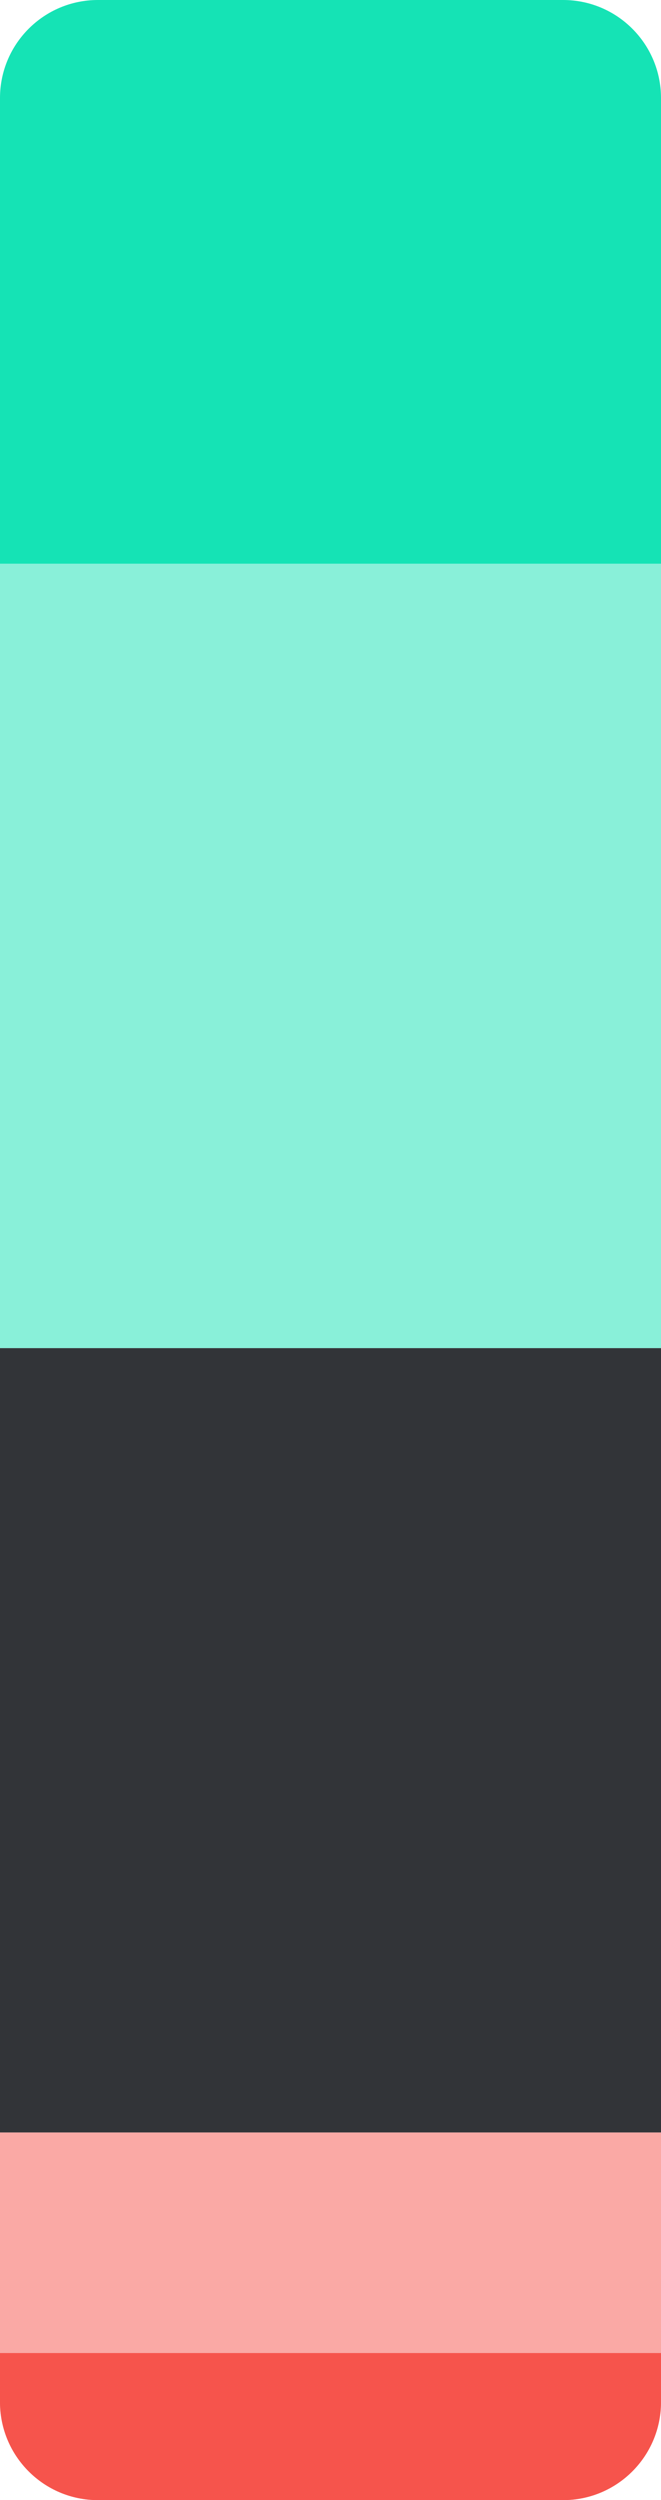 <svg width="27" height="102" viewBox="0 0 27 102" fill="none" xmlns="http://www.w3.org/2000/svg">
<path d="M0 87H27V98C27 100.209 25.209 102 23 102H4C1.791 102 0 100.209 0 98V87Z" fill="#F6544C" fill-opacity="0.5"/>
<path d="M0 96H27V98C27 100.209 25.209 102 23 102H4C1.791 102 0 100.209 0 98V96Z" fill="#F6544C"/>
<path d="M0 55H27V87H0V55Z" fill="#323438"/>
<path d="M0 23H27V55H0V23Z" fill="#15E3B5" fill-opacity="0.5"/>
<path d="M0 4C0 1.791 1.791 0 4 0H23C25.209 0 27 1.791 27 4V23H0V4Z" fill="#15E3B5"/>
</svg>
